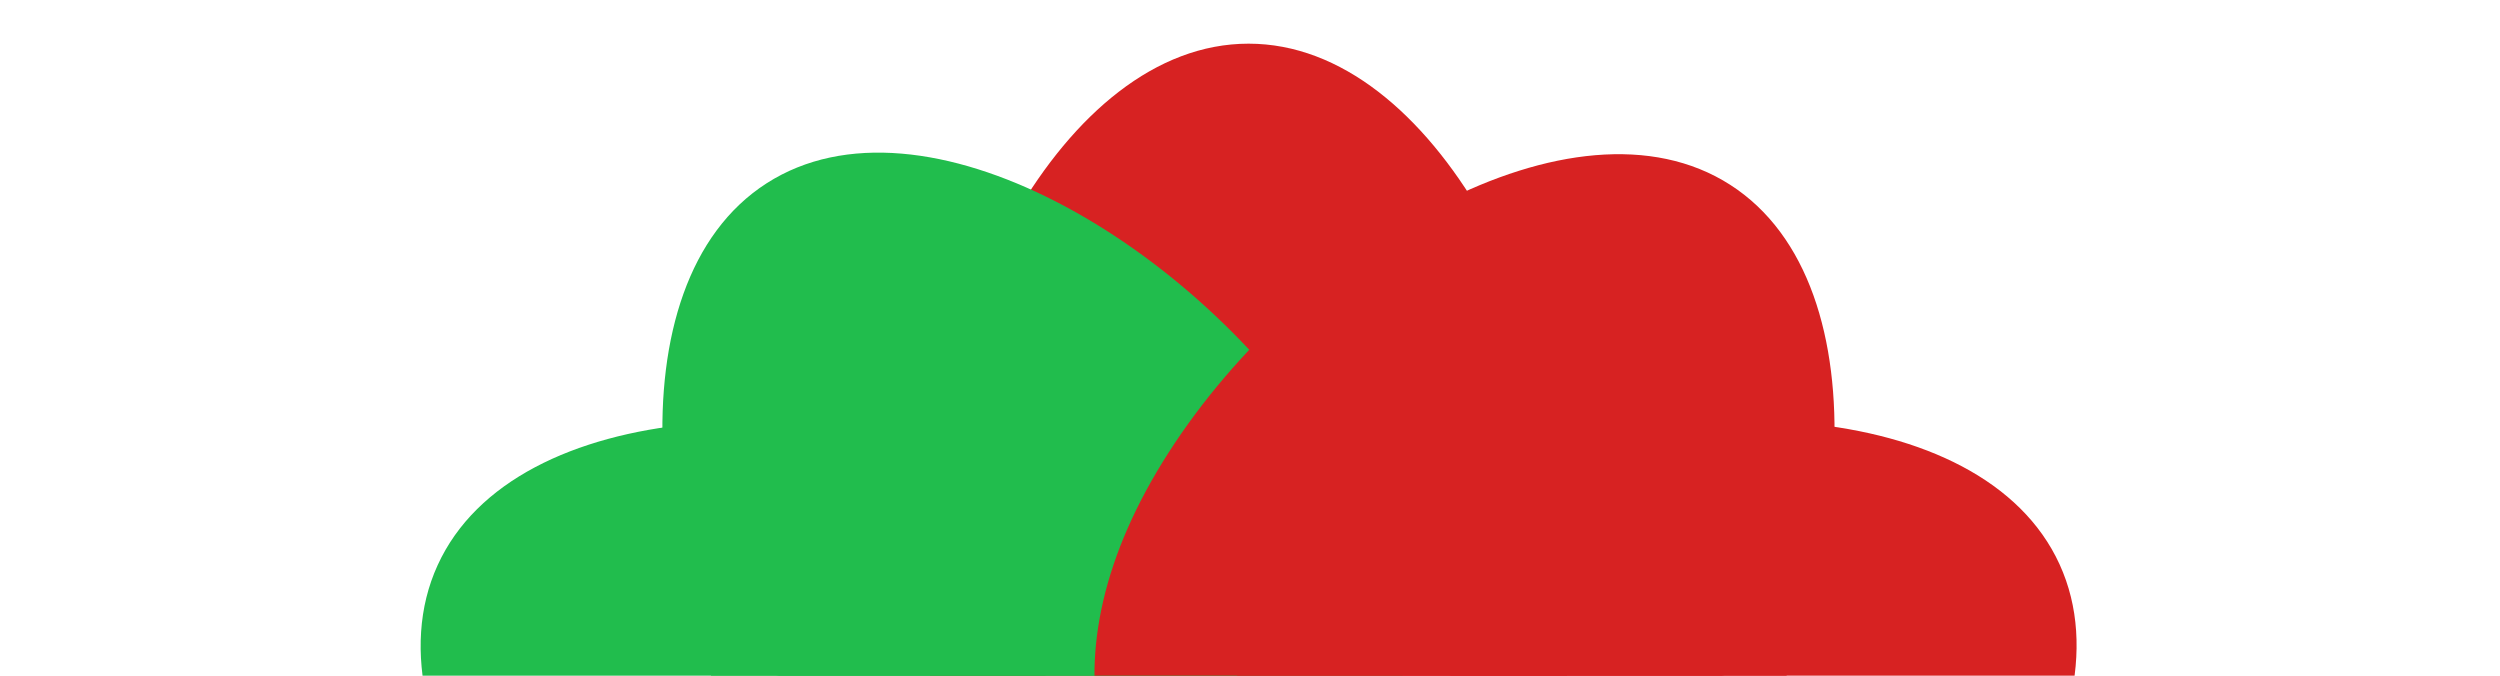 <svg width="740" height="200" viewBox="0 0 740 200" fill="none" xmlns="http://www.w3.org/2000/svg">
<path d="M249.44 196.115C321.517 185.741 361.624 222.511 369.456 276.931C377.289 331.351 349.18 377.943 277.102 388.317C205.025 398.69 116.275 368.919 108.442 314.499C100.61 260.08 177.363 206.489 249.44 196.115Z" fill="#21BD4D" style="mix-blend-mode:screen"/>
<path d="M462.269 388.128C390.187 377.792 362.053 331.219 369.857 276.795C377.66 222.371 417.749 185.576 489.831 195.912C561.914 206.248 638.695 259.799 630.891 314.223C623.087 368.647 534.352 398.464 462.269 388.128Z" fill="#D72222" style="mix-blend-mode:screen"/>
<path d="M466.666 169.35C466.666 242.17 424.558 276.63 369.578 276.63C314.597 276.63 272.484 242.17 272.484 169.35C272.484 96.531 314.595 12.926 369.575 12.926C424.556 12.926 466.666 96.531 466.666 169.35Z" fill="#D72222" style="mix-blend-mode:screen"/>
<path d="M393.15 133.36C432.522 194.618 415.731 246.373 369.48 276.1C323.229 305.827 269.171 299.608 229.798 238.35C190.426 177.092 180.647 83.994 226.898 54.267C273.15 24.54 353.777 72.102 393.15 133.36Z" fill="#21BD4D" style="mix-blend-mode:screen"/>
<path d="M312.163 143.937C378.405 174.181 392.263 226.798 369.428 276.812C346.593 326.827 297.756 350.823 231.514 320.579C165.271 290.335 106.708 217.305 129.543 167.291C152.378 117.276 245.921 113.693 312.163 143.937Z" fill="#21BD4D" style="mix-blend-mode:screen"/>
<path d="M507.739 320.378C441.513 350.657 392.664 326.69 369.803 276.688C346.942 226.685 360.771 174.057 426.997 143.778C493.223 113.499 586.767 117.034 609.629 167.036C632.49 217.038 573.965 290.099 507.739 320.378Z" fill="#D72222" style="mix-blend-mode:screen"/>
<path d="M509.353 238.801C470.013 300.08 415.962 306.33 369.695 276.627C323.428 246.924 306.606 195.175 345.946 133.896C385.287 72.618 465.889 25.013 512.156 54.716C558.423 84.419 548.693 177.523 509.353 238.801Z" fill="#D72222" style="mix-blend-mode:screen"/>
</svg>
